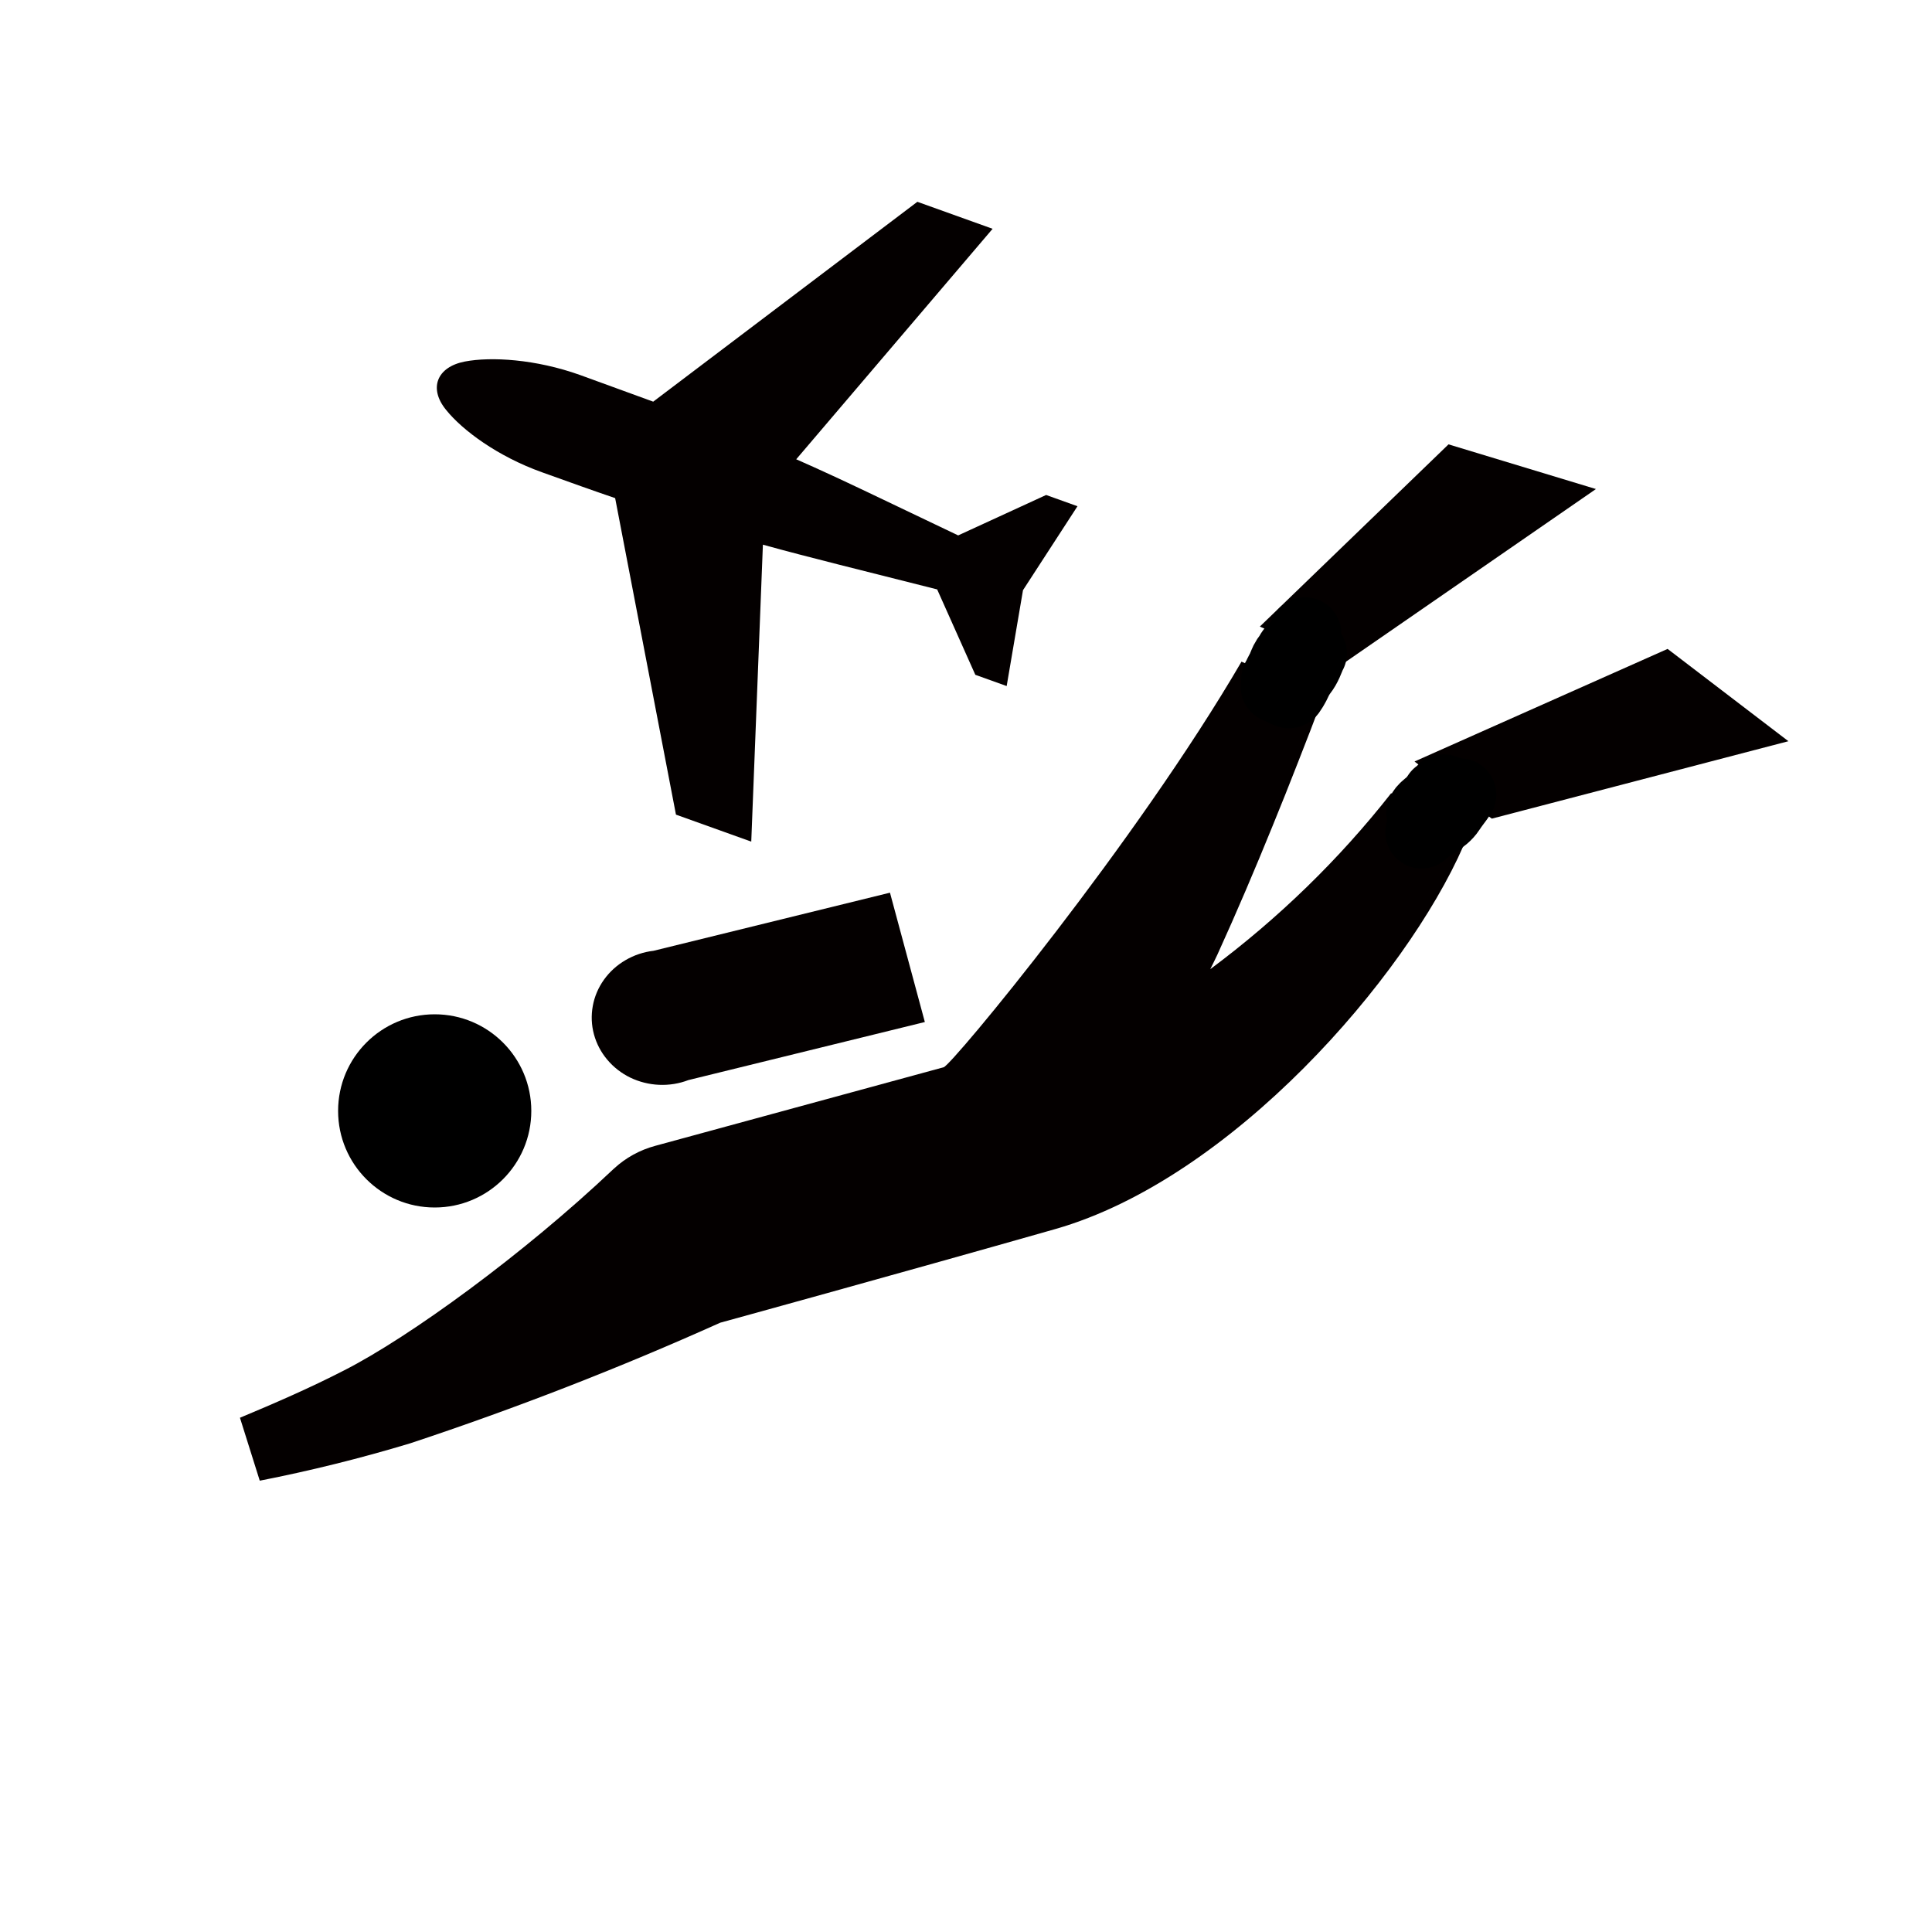 <svg width="40" height="40" viewBox="0 0 40 40" fill="none" xmlns="http://www.w3.org/2000/svg">
<g clip-path="url(#clip0_67_237)">
<path d="M20.551 4.737L18.993 4.178L13.524 8.316C13.075 8.155 12.58 7.969 12.012 7.765C11.088 7.434 10.165 7.382 9.625 7.485C9.042 7.597 8.87 8.043 9.237 8.488C9.574 8.908 10.303 9.449 11.219 9.777C11.79 9.982 12.288 10.161 12.736 10.313L13.995 16.866L15.554 17.425L15.795 11.277C16.771 11.547 17.79 11.794 19.403 12.203L20.193 13.971L20.842 14.204L21.18 12.219L22.308 10.481L21.659 10.248L19.838 11.085C18.347 10.376 17.409 9.914 16.485 9.509L20.551 4.737Z" fill="#040000"/>
</g>
<g clip-path="url(#clip1_67_237)">
<path d="M33.042 10.125L29.99 9.2L26.084 12.972L27.791 13.752L33.042 10.125Z" fill="#040000"/>
<path d="M34.526 13.435L29.286 15.766L29.812 16.169L30.887 16.949L37.027 15.346L34.526 13.435Z" fill="#040000"/>
<path d="M25.057 20.066C25.106 19.965 25.159 19.865 25.205 19.764C25.609 18.877 25.984 17.994 26.344 17.109C26.525 16.667 26.702 16.223 26.876 15.777L27.135 15.112L27.382 14.461L27.387 14.442L25.704 13.699C23.521 17.444 19.701 22.059 19.538 22.096L13.567 23.723C13.248 23.809 12.956 23.969 12.718 24.189V24.189L12.69 24.214C10.848 25.958 8.483 27.681 7.123 28.373C6.431 28.729 5.697 29.049 4.968 29.353L5.378 30.656C6.429 30.45 7.468 30.192 8.491 29.883C10.676 29.159 12.819 28.325 14.912 27.385C14.912 27.385 18.519 26.394 21.85 25.446C25.494 24.404 29.105 20.244 30.3 17.509L28.803 16.422C27.729 17.79 26.469 19.015 25.057 20.066V20.066Z" fill="#040000"/>
<path d="M13.531 19.685C13.325 19.709 13.127 19.775 12.95 19.879C12.773 19.982 12.621 20.12 12.504 20.284C12.387 20.448 12.308 20.633 12.273 20.828C12.237 21.023 12.245 21.223 12.297 21.415C12.349 21.607 12.443 21.786 12.573 21.94C12.703 22.095 12.865 22.221 13.05 22.311C13.236 22.4 13.438 22.451 13.646 22.46C13.853 22.469 14.06 22.436 14.253 22.362L19.148 21.16L18.426 18.482L13.531 19.685Z" fill="#040000"/>
</g>
<circle cx="9" cy="23" r="2" fill="black"/>
<path d="M26.436 14.216C26.523 14.02 26.685 13.85 26.816 13.681C26.864 13.62 26.866 13.533 26.922 13.477" stroke="black" stroke-width="1.5" stroke-linecap="round"/>
<path d="M29.432 17.232C29.606 17.057 29.87 16.975 30.006 16.765C30.076 16.656 30.158 16.56 30.229 16.453" stroke="black" stroke-width="1.5" stroke-linecap="round"/>
<path d="M30.019 16.413C29.942 16.528 29.841 16.621 29.739 16.713C29.716 16.734 29.701 16.758 29.671 16.768C29.65 16.776 29.631 16.792 29.612 16.804C29.587 16.819 29.558 16.835 29.537 16.855C29.517 16.872 29.54 16.822 29.544 16.815C29.551 16.8 29.555 16.783 29.565 16.769C29.599 16.724 29.639 16.693 29.666 16.642C29.684 16.606 29.709 16.573 29.727 16.538C29.737 16.517 29.759 16.502 29.772 16.482C29.776 16.476 29.784 16.442 29.78 16.467C29.773 16.507 29.726 16.557 29.703 16.59C29.678 16.628 29.649 16.662 29.623 16.698C29.601 16.729 29.573 16.746 29.542 16.766C29.52 16.78 29.503 16.8 29.482 16.816C29.472 16.823 29.451 16.851 29.453 16.839C29.458 16.795 29.501 16.757 29.531 16.729C29.574 16.688 29.625 16.658 29.664 16.612C29.692 16.579 29.72 16.545 29.749 16.512C29.78 16.474 29.811 16.434 29.853 16.408C29.865 16.4 29.883 16.38 29.887 16.367" stroke="black" stroke-width="1.5" stroke-linecap="round"/>
<path d="M27.02 13.117C27.02 13.174 26.992 13.23 26.971 13.283C26.959 13.309 26.942 13.33 26.926 13.353C26.897 13.395 26.838 13.416 26.8 13.45C26.778 13.47 26.758 13.485 26.742 13.511C26.727 13.536 26.721 13.566 26.713 13.594C26.702 13.632 26.681 13.665 26.664 13.701C26.642 13.749 26.615 13.797 26.58 13.838C26.55 13.874 26.526 13.906 26.506 13.949C26.489 13.985 26.473 14.02 26.455 14.055C26.444 14.077 26.445 14.062 26.456 14.049C26.479 14.022 26.502 13.996 26.525 13.969C26.603 13.879 26.653 13.778 26.716 13.679C26.746 13.632 26.772 13.581 26.793 13.529C26.801 13.511 26.811 13.493 26.818 13.475C26.822 13.465 26.841 13.432 26.822 13.452C26.798 13.478 26.769 13.498 26.747 13.526C26.74 13.534 26.729 13.537 26.724 13.547C26.702 13.583 26.675 13.614 26.652 13.648C26.612 13.708 26.592 13.777 26.562 13.842C26.543 13.887 26.525 13.933 26.509 13.978C26.494 14.018 26.488 14.057 26.478 14.098C26.472 14.123 26.452 14.184 26.466 14.211C26.475 14.229 26.5 14.242 26.517 14.248C26.543 14.258 26.562 14.271 26.586 14.285C26.611 14.3 26.64 14.307 26.664 14.322C26.672 14.327 26.68 14.33 26.689 14.328C26.697 14.327 26.705 14.312 26.708 14.308C26.73 14.278 26.748 14.244 26.768 14.212C26.8 14.159 26.82 14.105 26.849 14.052C26.875 14.003 26.905 13.954 26.939 13.91C26.985 13.851 27.019 13.79 27.05 13.722C27.08 13.656 27.102 13.588 27.137 13.523" stroke="black" stroke-width="1.5" stroke-linecap="round"/>
<defs>
<clipPath id="clip0_67_237">
<rect width="16.008" height="16.581" fill="white" transform="matrix(0.366 -0.93 0.941 0.338 4.985 14.895)"/>
</clipPath>
<clipPath id="clip1_67_237">
<rect width="33.035" height="31.691" fill="white" transform="matrix(0.974 0.226 -0.247 0.969 7.819 1.827)"/>
</clipPath>
</defs>
</svg>

